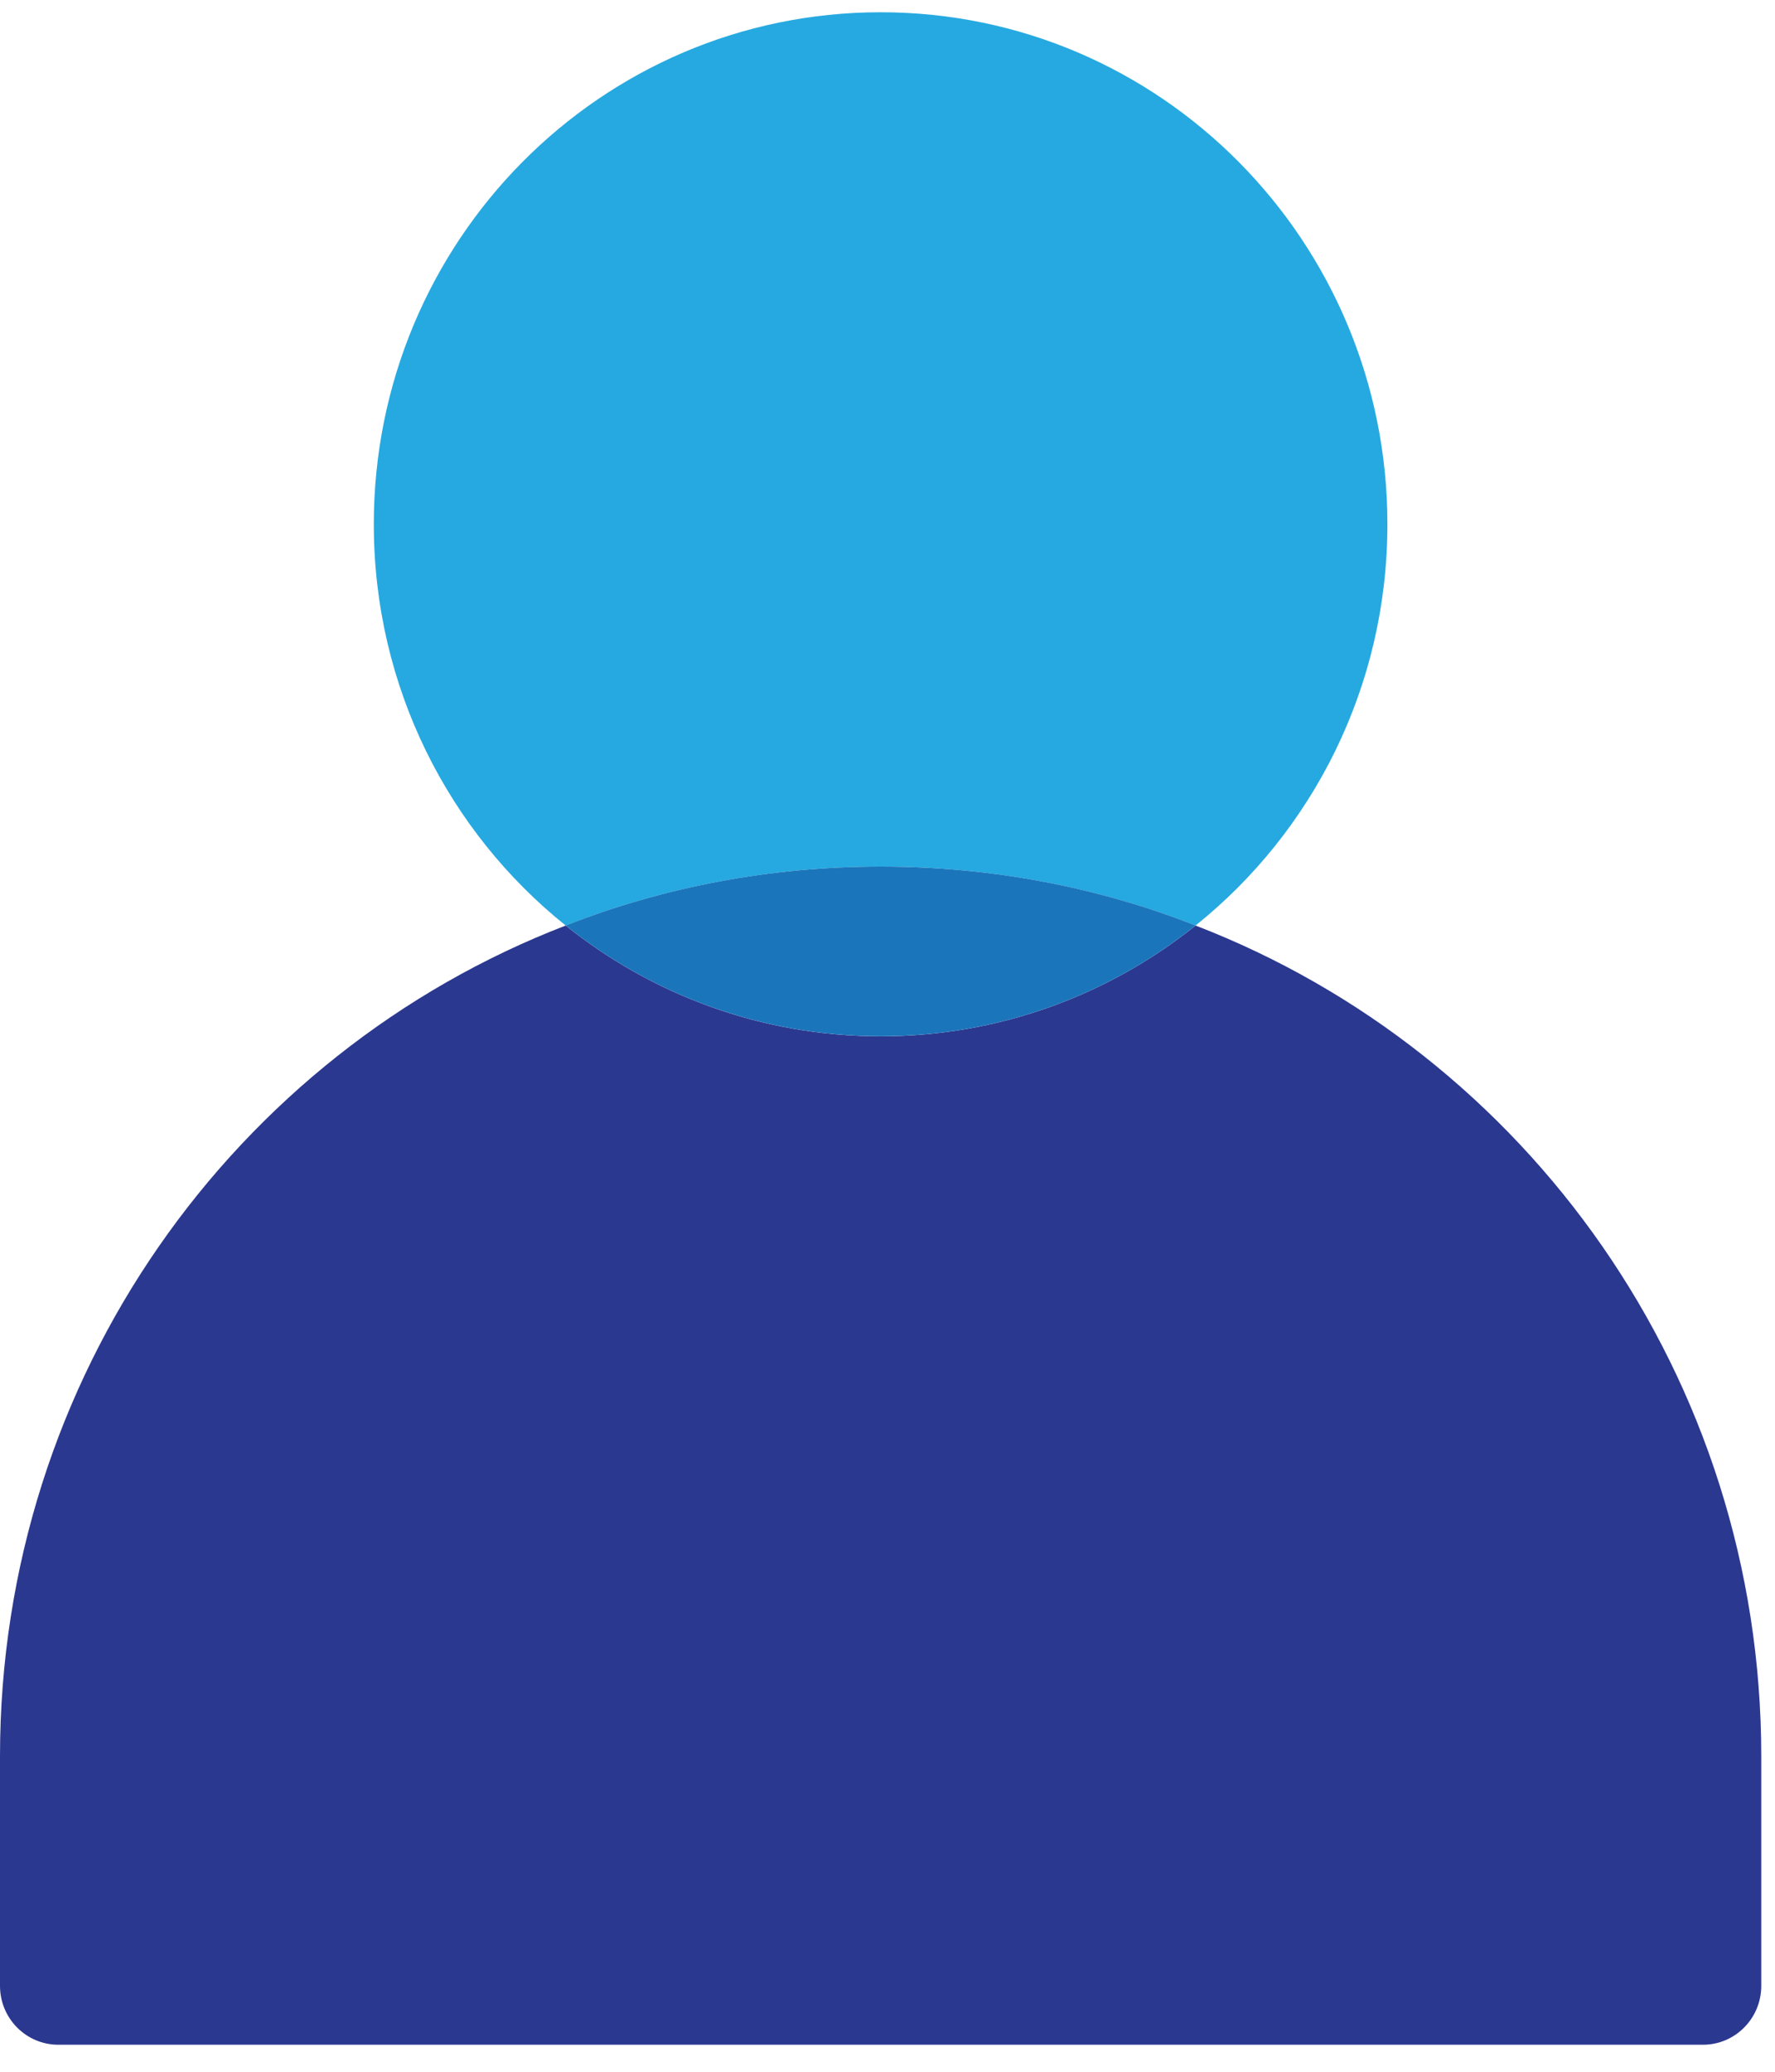 <svg width="42" height="49" viewBox="0 0 42 49" fill="none" xmlns="http://www.w3.org/2000/svg">
<path d="M41.675 41.539V46.967C41.675 47.741 41.054 48.361 40.295 48.361H1.38C0.621 48.361 0 47.741 0 46.967V41.539C0 32.572 5.554 24.907 13.386 21.89C15.428 23.528 18.022 24.51 20.837 24.51C23.652 24.51 26.247 23.528 28.289 21.89C36.12 24.907 41.675 32.572 41.675 41.539Z" fill="#2B388F"/>
<path d="M20.837 0.29C27.461 0.29 32.829 5.71 32.829 12.399C32.829 16.246 31.055 19.674 28.289 21.89C25.977 20.984 23.466 20.496 20.837 20.496C18.208 20.496 15.697 20.984 13.385 21.89C10.618 19.674 8.845 16.246 8.845 12.399C8.845 5.71 14.213 0.29 20.837 0.29Z" fill="#26A9E0"/>
<path d="M20.837 20.496C23.466 20.496 25.978 20.983 28.289 21.889C26.247 23.527 23.653 24.509 20.837 24.509C18.022 24.509 15.428 23.527 13.386 21.889C15.697 20.983 18.209 20.496 20.837 20.496Z" fill="#1B75BB"/>
</svg>
